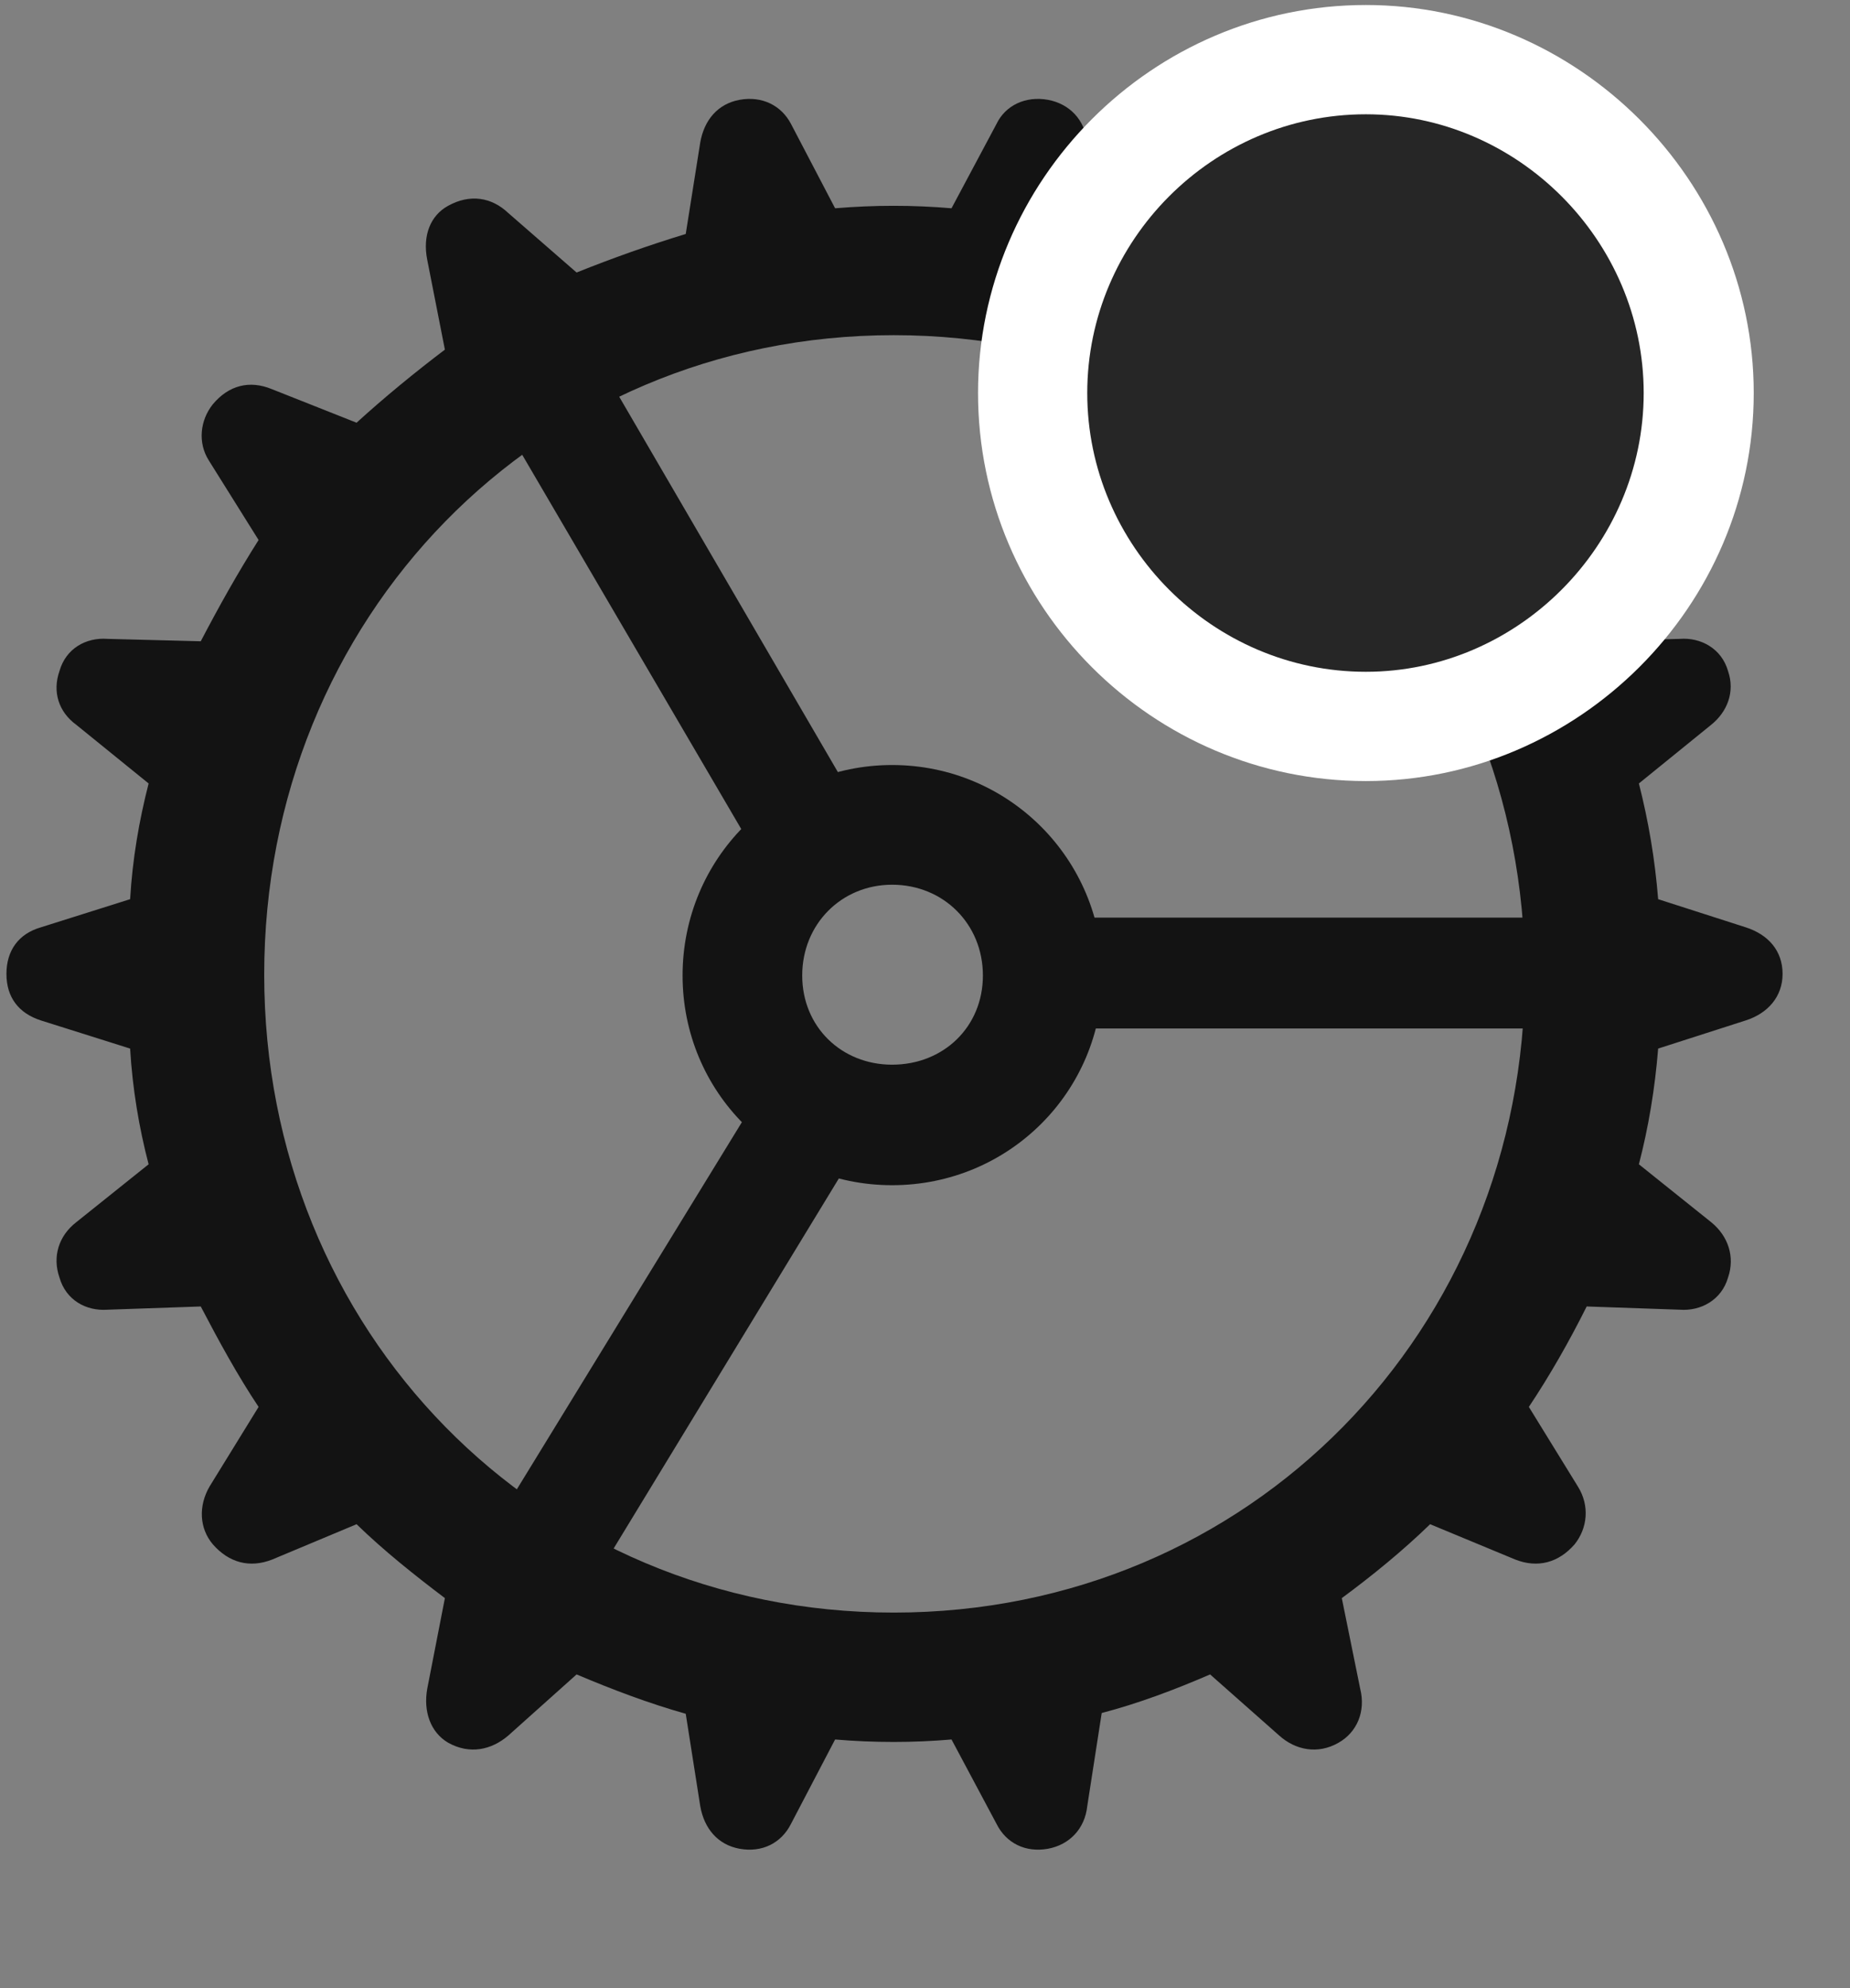 <svg width="27" height="29" viewBox="0 0 27 29" fill="none" xmlns="http://www.w3.org/2000/svg">
<rect x="0" y="0" width="27" height="29" fill="#808080" stroke="none"/>
<g clip-path="url(#clip0_2207_9884)">
<path d="M13.044 25.409C13.325 25.409 13.606 25.397 13.887 25.373L14.544 26.604C14.684 26.885 14.966 27.026 15.294 26.967C15.61 26.909 15.833 26.674 15.868 26.346L16.079 24.987C16.618 24.846 17.145 24.647 17.661 24.424L18.669 25.315C18.903 25.526 19.231 25.596 19.536 25.42C19.805 25.268 19.934 24.963 19.852 24.635L19.583 23.311C20.028 22.983 20.473 22.62 20.872 22.233L22.114 22.748C22.442 22.877 22.747 22.795 22.981 22.526C23.169 22.291 23.204 21.963 23.028 21.682L22.313 20.522C22.618 20.065 22.899 19.573 23.157 19.057L24.516 19.104C24.821 19.127 25.126 18.963 25.22 18.635C25.325 18.331 25.22 18.026 24.973 17.827L23.919 16.983C24.059 16.444 24.153 15.881 24.2 15.295L25.477 14.885C25.805 14.78 26.016 14.534 26.016 14.206C26.016 13.866 25.805 13.631 25.477 13.526L24.2 13.116C24.153 12.53 24.059 11.979 23.919 11.428L24.973 10.573C25.208 10.385 25.325 10.092 25.22 9.788C25.126 9.459 24.821 9.295 24.516 9.319L23.157 9.354C22.899 8.838 22.618 8.358 22.313 7.877L23.028 6.717C23.192 6.459 23.169 6.131 22.981 5.897C22.747 5.616 22.442 5.545 22.126 5.674L20.872 6.166C20.473 5.803 20.028 5.428 19.583 5.1L19.852 3.788C19.923 3.436 19.805 3.143 19.536 3.002C19.231 2.827 18.903 2.874 18.669 3.096L17.661 3.975C17.145 3.764 16.618 3.577 16.079 3.424L15.868 2.077C15.833 1.749 15.61 1.514 15.294 1.456C14.966 1.397 14.673 1.538 14.544 1.807L13.887 3.038C13.606 3.014 13.325 3.002 13.044 3.002C12.751 3.002 12.481 3.014 12.188 3.038L11.544 1.807C11.403 1.538 11.122 1.397 10.794 1.456C10.477 1.514 10.278 1.749 10.22 2.077L10.008 3.413C9.469 3.577 8.942 3.764 8.415 3.975L7.419 3.108C7.173 2.874 6.856 2.827 6.54 3.002C6.282 3.143 6.165 3.436 6.235 3.788L6.493 5.1C6.059 5.428 5.602 5.803 5.204 6.166L3.962 5.674C3.645 5.545 3.341 5.616 3.106 5.897C2.919 6.131 2.884 6.459 3.048 6.717L3.774 7.877C3.469 8.358 3.2 8.838 2.93 9.354L1.571 9.319C1.255 9.295 0.962 9.459 0.868 9.788C0.762 10.092 0.856 10.385 1.114 10.573L2.169 11.428C2.028 11.979 1.934 12.53 1.899 13.116L0.598 13.526C0.27 13.62 0.094 13.866 0.094 14.206C0.094 14.545 0.27 14.78 0.598 14.885L1.899 15.295C1.934 15.881 2.028 16.444 2.169 16.983L1.114 17.827C0.856 18.026 0.762 18.331 0.868 18.635C0.962 18.963 1.255 19.127 1.571 19.104L2.93 19.057C3.2 19.573 3.469 20.065 3.774 20.522L3.059 21.682C2.895 21.963 2.907 22.291 3.106 22.526C3.341 22.795 3.645 22.877 3.973 22.748L5.204 22.233C5.602 22.62 6.059 22.983 6.493 23.311L6.235 24.635C6.177 24.963 6.282 25.268 6.54 25.42C6.856 25.596 7.173 25.526 7.419 25.315L8.415 24.424C8.942 24.647 9.469 24.846 10.008 24.998L10.22 26.346C10.278 26.674 10.477 26.909 10.794 26.967C11.122 27.026 11.403 26.885 11.544 26.604L12.188 25.373C12.47 25.397 12.751 25.409 13.044 25.409ZM13.044 23.522C7.841 23.522 3.856 19.397 3.856 14.217C3.856 9.026 7.841 4.889 13.044 4.889C18.247 4.889 22.255 9.026 22.255 14.217C22.255 19.397 18.247 23.522 13.044 23.522ZM11.005 12.412L12.387 11.534L8.473 4.819L7.032 5.627L11.005 12.412ZM15.657 15.002H23.45V13.385H15.657V15.002ZM12.411 16.913L11.04 16.022L6.915 22.748L8.344 23.592L12.411 16.913ZM13.02 17.288C14.72 17.288 16.091 15.928 16.091 14.229C16.091 12.53 14.72 11.159 13.02 11.159C11.321 11.159 9.962 12.53 9.962 14.229C9.962 15.928 11.321 17.288 13.02 17.288ZM13.02 15.53C12.282 15.53 11.708 14.979 11.708 14.229C11.708 13.479 12.282 12.905 13.02 12.905C13.77 12.905 14.345 13.479 14.345 14.229C14.345 14.979 13.77 15.53 13.02 15.53Z" fill="black" fill-opacity="0.85"/>
<path d="M19.934 11.393C23.028 11.393 25.595 8.85 25.595 5.733C25.595 2.627 23.028 0.073 19.934 0.073C16.817 0.073 14.274 2.627 14.274 5.733C14.274 8.85 16.817 11.393 19.934 11.393Z" fill="white"/>
<path d="M19.934 9.799C22.149 9.799 23.989 7.959 23.989 5.733C23.989 3.506 22.149 1.667 19.934 1.667C17.696 1.667 15.868 3.506 15.868 5.733C15.868 7.959 17.696 9.799 19.934 9.799Z" fill="black" fill-opacity="0.85"/>
</g>
<defs>
<clipPath id="clip0_2207_9884">
<rect width="25.922" height="28.277" fill="white" transform="translate(0.094 0.073)"/>
</clipPath>
</defs>
</svg>
